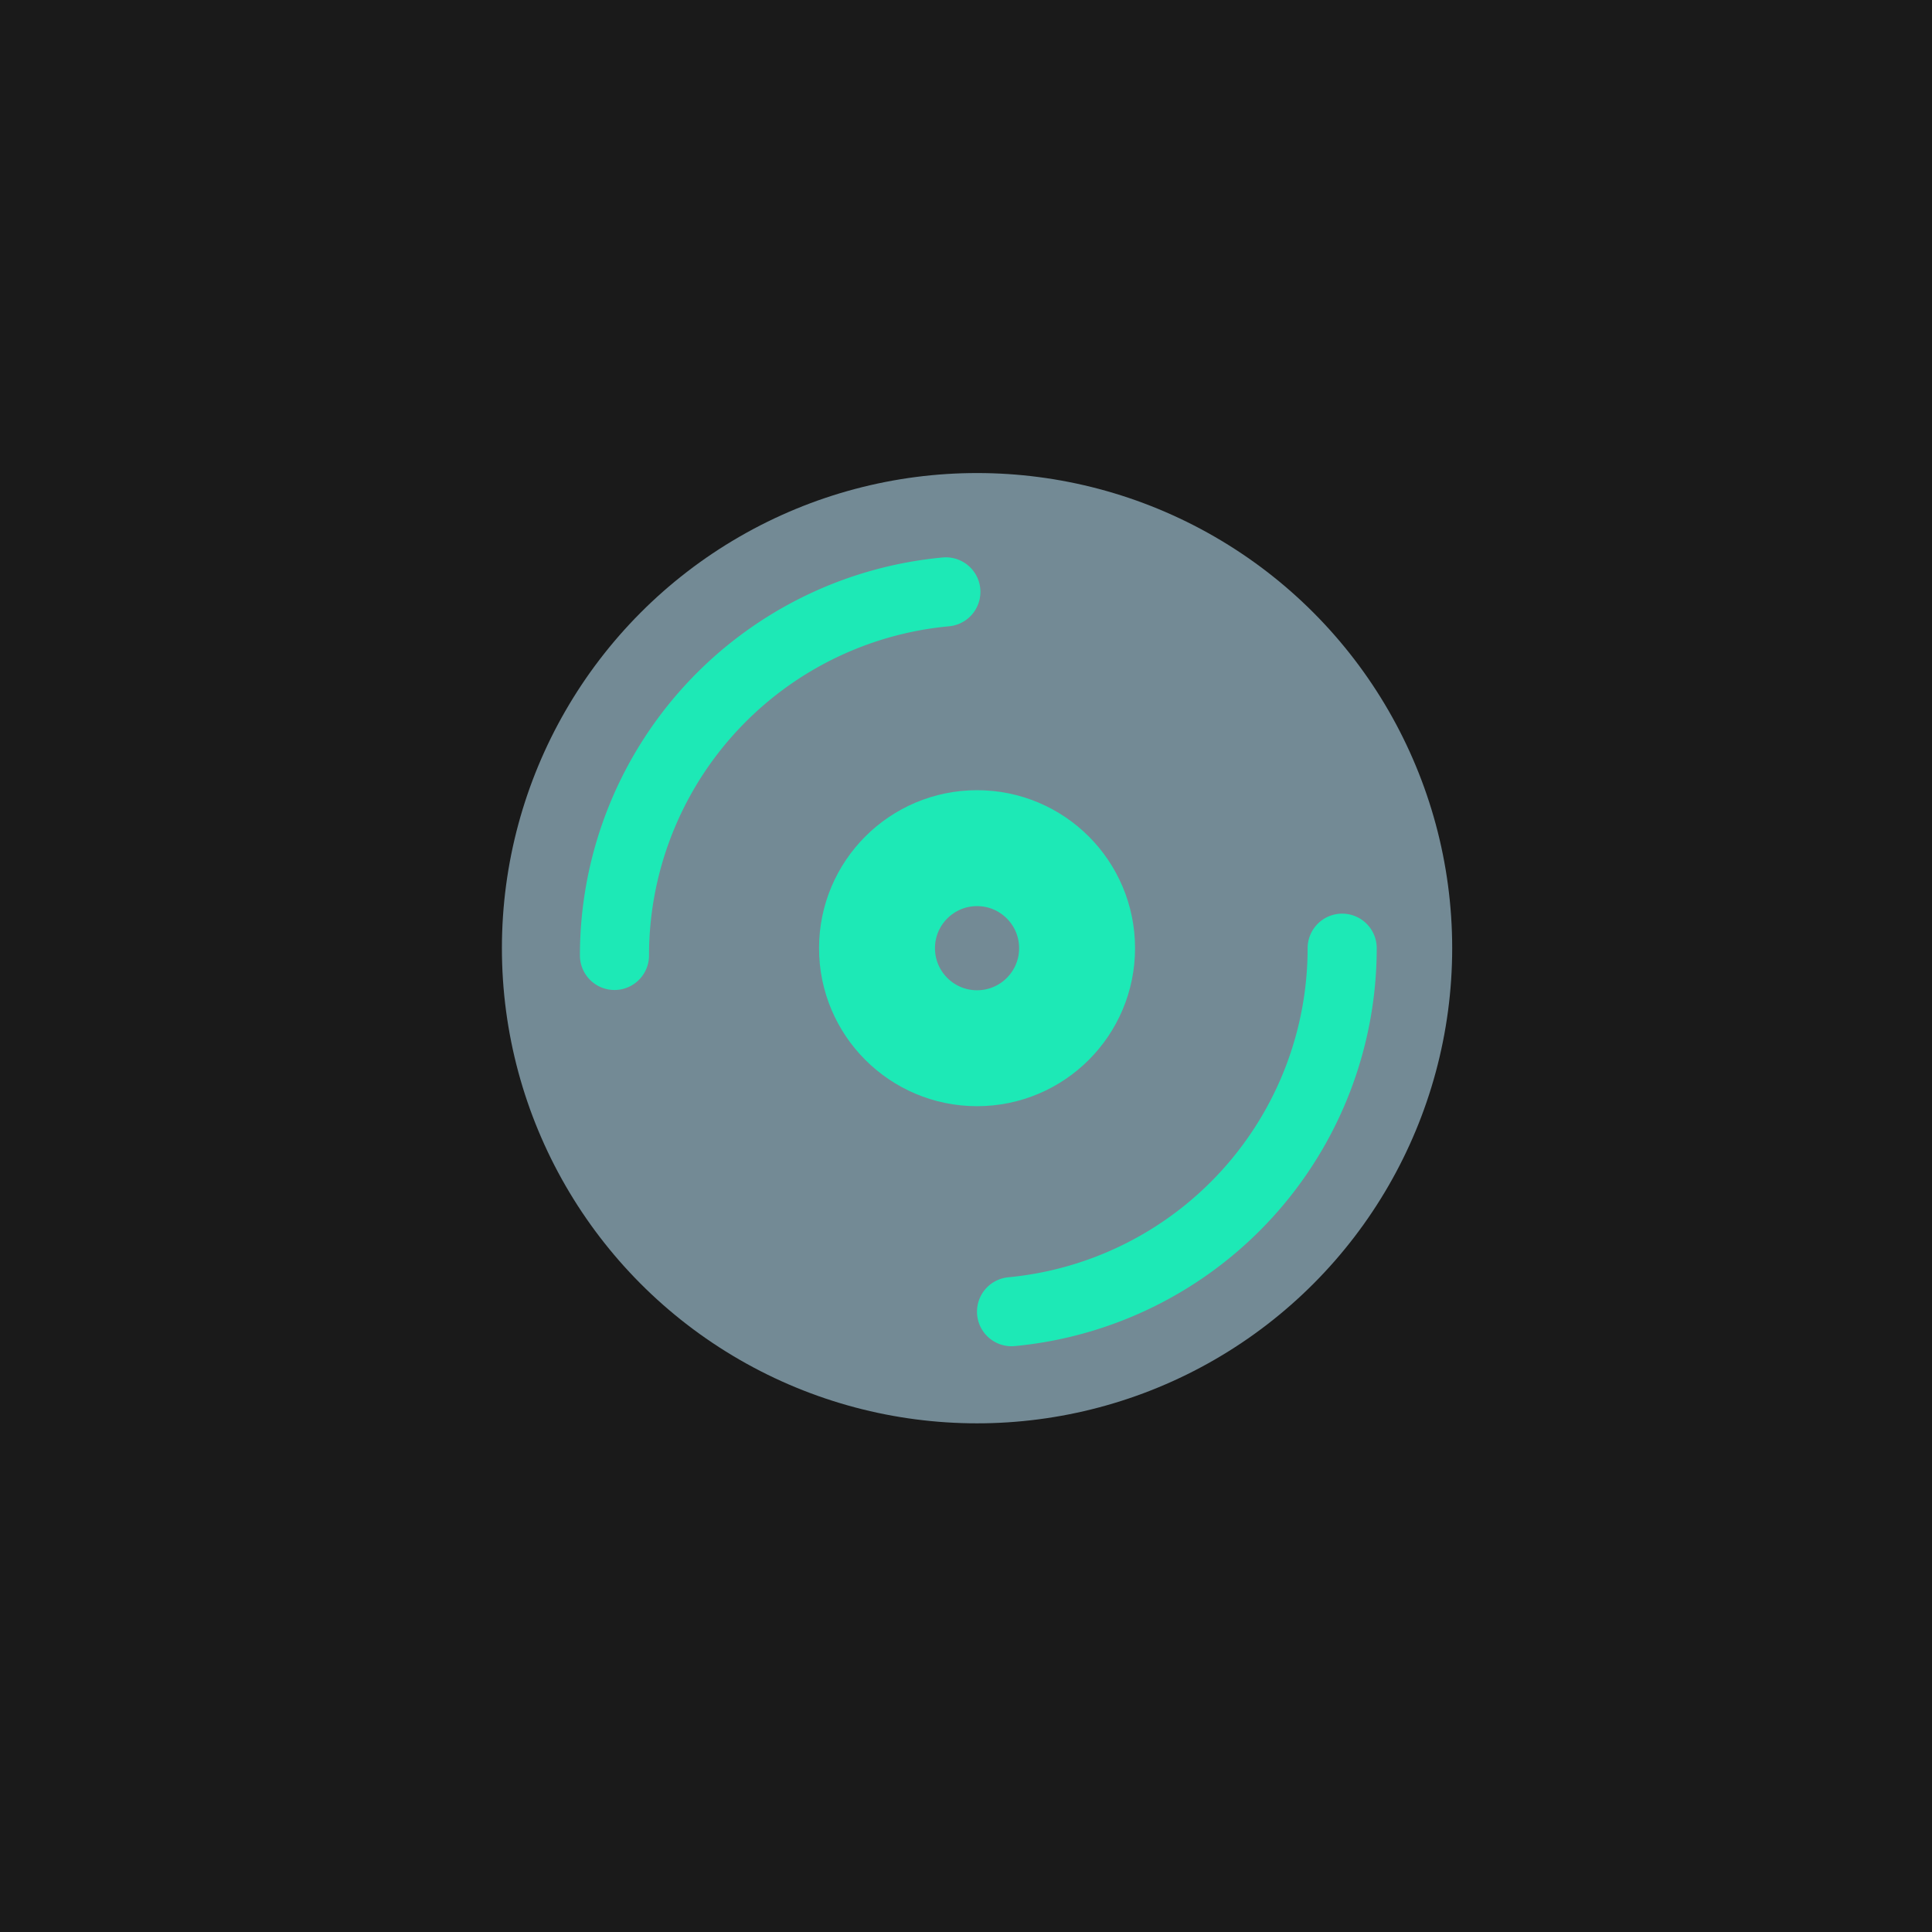 <?xml version="1.0" encoding="UTF-8" standalone="no"?>
<!-- Created with Inkscape (http://www.inkscape.org/) -->

<svg
   xmlns:dc="http://purl.org/dc/elements/1.1/"
   xmlns:cc="http://creativecommons.org/ns#"
   xmlns:rdf="http://www.w3.org/1999/02/22-rdf-syntax-ns#"
   xmlns:svg="http://www.w3.org/2000/svg"
   xmlns="http://www.w3.org/2000/svg"
   xmlns:sodipodi="http://sodipodi.sourceforge.net/DTD/sodipodi-0.dtd"
   xmlns:inkscape="http://www.inkscape.org/namespaces/inkscape"
   width="1190.551"
   height="1190.551"
   viewBox="0 0 315 315"
   version="1.1"
   id="svg8"
   inkscape:version="0.92.1 r"
   sodipodi:docname="default_album_cover.svg">
  <defs
     id="defs2">
    <marker
       inkscape:stockid="Arrow1Lstart"
       orient="auto"
       refY="0.0"
       refX="0.0"
       id="marker4837"
       style="overflow:visible"
       inkscape:isstock="true">
      <path
         id="path4835"
         d="M 0.0,0.0 L 5.0,-5.0 L -12.5,0.0 L 5.0,5.0 L 0.0,0.0 z "
         style="fill-rule:evenodd;stroke:#1de9b6;stroke-width:1pt;stroke-opacity:1;fill:#1de9b6;fill-opacity:1"
         transform="scale(0.8) translate(12.5,0)" />
    </marker>
    <marker
       inkscape:stockid="Arrow1Lstart"
       orient="auto"
       refY="0.0"
       refX="0.0"
       id="Arrow1Lstart"
       style="overflow:visible"
       inkscape:isstock="true">
      <path
         id="path4541"
         d="M 0.0,0.0 L 5.0,-5.0 L -12.5,0.0 L 5.0,5.0 L 0.0,0.0 z "
         style="fill-rule:evenodd;stroke:#1de9b6;stroke-width:1pt;stroke-opacity:1;fill:#1de9b6;fill-opacity:1"
         transform="scale(0.8) translate(12.5,0)" />
    </marker>
  </defs>
  <sodipodi:namedview
     id="base"
     pagecolor="#bababa"
     bordercolor="#666666"
     borderopacity="1.0"
     inkscape:pageopacity="0"
     inkscape:pageshadow="2"
     inkscape:zoom="1.66"
     inkscape:cx="551.73195"
     inkscape:cy="623.44104"
     inkscape:document-units="mm"
     inkscape:current-layer="layer1"
     showgrid="false"
     inkscape:window-width="1884"
     inkscape:window-height="1012"
     inkscape:window-x="15"
     inkscape:window-y="47"
     inkscape:window-maximized="1"
     fit-margin-top="0"
     fit-margin-left="0"
     fit-margin-right="0"
     fit-margin-bottom="0"
     units="px"
     borderlayer="true" />
  <g
     inkscape:label="Layer 1"
     inkscape:groupmode="layer"
     id="layer1"
     transform="translate(1.801,15.096)">
    <rect
       style="fill:#1a1a1a;fill-opacity:1;stroke:none;stroke-width:11.423;stroke-linecap:round;stroke-linejoin:bevel;stroke-miterlimit:4;stroke-dasharray:91.388, 91.388;stroke-dashoffset:59.612;stroke-opacity:1"
       id="rect4501"
       width="318.602"
       height="320.807"
       x="-1.801"
       y="-20.904" />
    <circle
       id="path3682"
       cx="157.5"
       cy="139.5"
       r="77.469"
       style="fill:#78909c;fill-opacity:0.941;stroke-width:0.292" />
    <circle
       style="fill:none;fill-opacity:0.941;stroke:#1de9b6;stroke-width:18.902;stroke-miterlimit:4;stroke-dasharray:none;stroke-opacity:1"
       id="path4489"
       cx="157.5"
       cy="139.5"
       r="16.31" />
    <path
       style="fill:none;fill-opacity:0.941;stroke:#1de9b6;stroke-width:11.266;stroke-linecap:round;stroke-linejoin:bevel;stroke-miterlimit:4;stroke-dasharray:90.128, 90.128;stroke-dashoffset:2.253;stroke-opacity:1;paint-order:normal"
       id="path4497"
       sodipodi:type="arc"
       sodipodi:cx="157.5"
       sodipodi:cy="139.5"
       sodipodi:rx="59.53125"
       sodipodi:ry="59.53125"
       sodipodi:start="0"
       sodipodi:end="1.4782939"
       d="m 217.031,139.5 a 59.531,59.531 0 0 1 -54.032,59.277"
       sodipodi:open="true" />
    <path
       style="fill:none;fill-opacity:0.941;stroke:#1de9b6;stroke-width:11.266;stroke-linecap:round;stroke-linejoin:bevel;stroke-miterlimit:4;stroke-dasharray:none;stroke-dashoffset:67.596;stroke-opacity:1;paint-order:normal"
       id="path4497-3"
       sodipodi:type="arc"
       sodipodi:cx="-157.9165"
       sodipodi:cy="-140.68262"
       sodipodi:rx="59.53125"
       sodipodi:ry="59.53125"
       sodipodi:start="0"
       sodipodi:end="1.4782939"
       d="m -98.385,-140.683 a 59.531,59.531 0 0 1 -54.032,59.277"
       sodipodi:open="true"
       transform="scale(-1)" />
  </g>
</svg>
